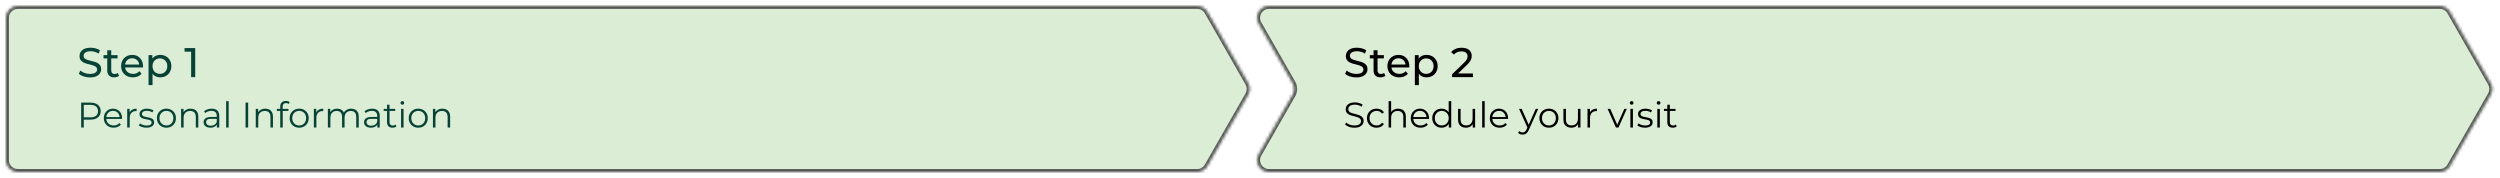 <svg width="843" height="60" viewBox="0 0 843 60" fill="none" xmlns="http://www.w3.org/2000/svg">
<g filter="url(#filter0_d_291_219)">
<mask id="path-2-inside-1_291_219" fill="white">
<path fill-rule="evenodd" clip-rule="evenodd" d="M2 5C2 2.791 3.791 1 6 1H403.679C405.114 1 406.44 1.769 407.152 3.015L420.866 27.015C421.569 28.245 421.569 29.755 420.866 30.985L407.152 54.985C406.44 56.231 405.114 57 403.679 57H6C3.791 57 2 55.209 2 53V5Z"/>
</mask>
<path fill-rule="evenodd" clip-rule="evenodd" d="M2 5C2 2.791 3.791 1 6 1H403.679C405.114 1 406.44 1.769 407.152 3.015L420.866 27.015C421.569 28.245 421.569 29.755 420.866 30.985L407.152 54.985C406.44 56.231 405.114 57 403.679 57H6C3.791 57 2 55.209 2 53V5Z" fill="#A5D696" fill-opacity="0.4"/>
<path d="M420.866 27.015L421.734 26.519V26.519L420.866 27.015ZM420.866 30.985L421.734 31.481V31.481L420.866 30.985ZM407.152 54.985L408.02 55.481L407.152 54.985ZM407.152 3.015L408.02 2.519L407.152 3.015ZM403.679 0H6V2H403.679V0ZM406.283 3.512L419.998 27.512L421.734 26.519L408.02 2.519L406.283 3.512ZM419.998 27.512C420.525 28.434 420.525 29.566 419.998 30.488L421.734 31.481C422.613 29.944 422.613 28.056 421.734 26.519L419.998 27.512ZM419.998 30.488L406.283 54.488L408.02 55.481L421.734 31.481L419.998 30.488ZM6 58H403.679V56H6V58ZM1 5V53H3V5H1ZM406.283 54.488C405.749 55.423 404.755 56 403.679 56V58C405.473 58 407.13 57.039 408.02 55.481L406.283 54.488ZM6 0C3.239 0 1 2.239 1 5H3C3 3.343 4.343 2 6 2V0ZM6 56C4.343 56 3 54.657 3 53H1C1 55.761 3.239 58 6 58V56ZM403.679 2C404.755 2 405.749 2.577 406.283 3.512L408.02 2.519C407.13 0.961 405.473 0 403.679 0V2Z" fill="#555555" mask="url(#path-2-inside-1_291_219)"/>
</g>
<path d="M30.326 26.112C29.579 26.112 28.865 26 28.184 25.776C27.503 25.543 26.966 25.244 26.574 24.88L27.092 23.788C27.465 24.115 27.941 24.385 28.52 24.6C29.099 24.815 29.701 24.922 30.326 24.922C30.895 24.922 31.357 24.857 31.712 24.726C32.067 24.595 32.328 24.418 32.496 24.194C32.664 23.961 32.748 23.699 32.748 23.41C32.748 23.074 32.636 22.803 32.412 22.598C32.197 22.393 31.913 22.229 31.558 22.108C31.213 21.977 30.83 21.865 30.41 21.772C29.99 21.679 29.565 21.571 29.136 21.45C28.716 21.319 28.329 21.156 27.974 20.96C27.629 20.764 27.349 20.503 27.134 20.176C26.919 19.84 26.812 19.411 26.812 18.888C26.812 18.384 26.943 17.922 27.204 17.502C27.475 17.073 27.885 16.732 28.436 16.48C28.996 16.219 29.705 16.088 30.564 16.088C31.133 16.088 31.698 16.163 32.258 16.312C32.818 16.461 33.303 16.676 33.714 16.956L33.252 18.076C32.832 17.796 32.389 17.595 31.922 17.474C31.455 17.343 31.003 17.278 30.564 17.278C30.013 17.278 29.561 17.348 29.206 17.488C28.851 17.628 28.59 17.815 28.422 18.048C28.263 18.281 28.184 18.543 28.184 18.832C28.184 19.177 28.291 19.453 28.506 19.658C28.73 19.863 29.015 20.027 29.36 20.148C29.715 20.269 30.102 20.381 30.522 20.484C30.942 20.577 31.362 20.685 31.782 20.806C32.211 20.927 32.599 21.086 32.944 21.282C33.299 21.478 33.583 21.739 33.798 22.066C34.013 22.393 34.12 22.813 34.12 23.326C34.12 23.821 33.985 24.283 33.714 24.712C33.443 25.132 33.023 25.473 32.454 25.734C31.894 25.986 31.185 26.112 30.326 26.112ZM38.517 26.084C37.771 26.084 37.192 25.883 36.781 25.482C36.371 25.081 36.165 24.507 36.165 23.76V16.956H37.509V23.704C37.509 24.105 37.607 24.413 37.803 24.628C38.009 24.843 38.298 24.95 38.671 24.95C39.091 24.95 39.441 24.833 39.721 24.6L40.141 25.566C39.936 25.743 39.689 25.874 39.399 25.958C39.119 26.042 38.825 26.084 38.517 26.084ZM34.905 19.686V18.58H39.637V19.686H34.905ZM44.824 26.084C44.031 26.084 43.331 25.921 42.724 25.594C42.127 25.267 41.66 24.819 41.324 24.25C40.997 23.681 40.834 23.027 40.834 22.29C40.834 21.553 40.993 20.899 41.31 20.33C41.637 19.761 42.08 19.317 42.64 19C43.209 18.673 43.849 18.51 44.558 18.51C45.277 18.51 45.911 18.669 46.462 18.986C47.013 19.303 47.442 19.751 47.75 20.33C48.067 20.899 48.226 21.567 48.226 22.332C48.226 22.388 48.221 22.453 48.212 22.528C48.212 22.603 48.207 22.673 48.198 22.738H41.884V21.772H47.498L46.952 22.108C46.961 21.632 46.863 21.207 46.658 20.834C46.453 20.461 46.168 20.171 45.804 19.966C45.449 19.751 45.034 19.644 44.558 19.644C44.091 19.644 43.676 19.751 43.312 19.966C42.948 20.171 42.663 20.465 42.458 20.848C42.253 21.221 42.15 21.651 42.15 22.136V22.36C42.15 22.855 42.262 23.298 42.486 23.69C42.719 24.073 43.041 24.371 43.452 24.586C43.863 24.801 44.334 24.908 44.866 24.908C45.305 24.908 45.701 24.833 46.056 24.684C46.42 24.535 46.737 24.311 47.008 24.012L47.75 24.88C47.414 25.272 46.994 25.571 46.49 25.776C45.995 25.981 45.44 26.084 44.824 26.084ZM54.026 26.084C53.41 26.084 52.846 25.944 52.332 25.664C51.828 25.375 51.422 24.95 51.114 24.39C50.816 23.83 50.666 23.13 50.666 22.29C50.666 21.45 50.811 20.75 51.1 20.19C51.399 19.63 51.8 19.21 52.304 18.93C52.818 18.65 53.392 18.51 54.026 18.51C54.754 18.51 55.398 18.669 55.958 18.986C56.518 19.303 56.962 19.747 57.288 20.316C57.615 20.876 57.778 21.534 57.778 22.29C57.778 23.046 57.615 23.709 57.288 24.278C56.962 24.847 56.518 25.291 55.958 25.608C55.398 25.925 54.754 26.084 54.026 26.084ZM50.092 28.716V18.58H51.38V20.582L51.296 22.304L51.436 24.026V28.716H50.092ZM53.914 24.908C54.39 24.908 54.815 24.801 55.188 24.586C55.571 24.371 55.87 24.068 56.084 23.676C56.308 23.275 56.42 22.813 56.42 22.29C56.42 21.758 56.308 21.301 56.084 20.918C55.87 20.526 55.571 20.223 55.188 20.008C54.815 19.793 54.39 19.686 53.914 19.686C53.448 19.686 53.023 19.793 52.64 20.008C52.267 20.223 51.968 20.526 51.744 20.918C51.53 21.301 51.422 21.758 51.422 22.29C51.422 22.813 51.53 23.275 51.744 23.676C51.968 24.068 52.267 24.371 52.64 24.586C53.023 24.801 53.448 24.908 53.914 24.908ZM64.445 26V16.76L65.047 17.418H62.233V16.2H65.831V26H64.445Z" fill="#084237"/>
<path d="M27.368 43V34.6H30.512C31.224 34.6 31.836 34.716 32.348 34.948C32.86 35.172 33.252 35.5 33.524 35.932C33.804 36.356 33.944 36.872 33.944 37.48C33.944 38.072 33.804 38.584 33.524 39.016C33.252 39.44 32.86 39.768 32.348 40C31.836 40.232 31.224 40.348 30.512 40.348H27.86L28.256 39.928V43H27.368ZM28.256 40L27.86 39.568H30.488C31.328 39.568 31.964 39.388 32.396 39.028C32.836 38.66 33.056 38.144 33.056 37.48C33.056 36.808 32.836 36.288 32.396 35.92C31.964 35.552 31.328 35.368 30.488 35.368H27.86L28.256 34.948V40ZM38.325 43.06C37.669 43.06 37.093 42.924 36.597 42.652C36.101 42.372 35.713 41.992 35.433 41.512C35.153 41.024 35.013 40.468 35.013 39.844C35.013 39.22 35.145 38.668 35.409 38.188C35.681 37.708 36.049 37.332 36.513 37.06C36.985 36.78 37.513 36.64 38.097 36.64C38.689 36.64 39.213 36.776 39.669 37.048C40.133 37.312 40.497 37.688 40.761 38.176C41.025 38.656 41.157 39.212 41.157 39.844C41.157 39.884 41.153 39.928 41.145 39.976C41.145 40.016 41.145 40.06 41.145 40.108H35.661V39.472H40.689L40.353 39.724C40.353 39.268 40.253 38.864 40.053 38.512C39.861 38.152 39.597 37.872 39.261 37.672C38.925 37.472 38.537 37.372 38.097 37.372C37.665 37.372 37.277 37.472 36.933 37.672C36.589 37.872 36.321 38.152 36.129 38.512C35.937 38.872 35.841 39.284 35.841 39.748V39.88C35.841 40.36 35.945 40.784 36.153 41.152C36.369 41.512 36.665 41.796 37.041 42.004C37.425 42.204 37.861 42.304 38.349 42.304C38.733 42.304 39.089 42.236 39.417 42.1C39.753 41.964 40.041 41.756 40.281 41.476L40.761 42.028C40.481 42.364 40.129 42.62 39.705 42.796C39.289 42.972 38.829 43.06 38.325 43.06ZM42.891 43V36.7H43.707V38.416L43.623 38.116C43.799 37.636 44.095 37.272 44.511 37.024C44.927 36.768 45.443 36.64 46.059 36.64V37.468C46.027 37.468 45.995 37.468 45.963 37.468C45.931 37.46 45.899 37.456 45.867 37.456C45.203 37.456 44.683 37.66 44.307 38.068C43.931 38.468 43.743 39.04 43.743 39.784V43H42.891ZM49.376 43.06C48.856 43.06 48.364 42.988 47.9 42.844C47.436 42.692 47.072 42.504 46.808 42.28L47.192 41.608C47.448 41.8 47.776 41.968 48.176 42.112C48.576 42.248 48.996 42.316 49.436 42.316C50.036 42.316 50.468 42.224 50.732 42.04C50.996 41.848 51.128 41.596 51.128 41.284C51.128 41.052 51.052 40.872 50.9 40.744C50.756 40.608 50.564 40.508 50.324 40.444C50.084 40.372 49.816 40.312 49.52 40.264C49.224 40.216 48.928 40.16 48.632 40.096C48.344 40.032 48.08 39.94 47.84 39.82C47.6 39.692 47.404 39.52 47.252 39.304C47.108 39.088 47.036 38.8 47.036 38.44C47.036 38.096 47.132 37.788 47.324 37.516C47.516 37.244 47.796 37.032 48.164 36.88C48.54 36.72 48.996 36.64 49.532 36.64C49.94 36.64 50.348 36.696 50.756 36.808C51.164 36.912 51.5 37.052 51.764 37.228L51.392 37.912C51.112 37.72 50.812 37.584 50.492 37.504C50.172 37.416 49.852 37.372 49.532 37.372C48.964 37.372 48.544 37.472 48.272 37.672C48.008 37.864 47.876 38.112 47.876 38.416C47.876 38.656 47.948 38.844 48.092 38.98C48.244 39.116 48.44 39.224 48.68 39.304C48.928 39.376 49.196 39.436 49.484 39.484C49.78 39.532 50.072 39.592 50.36 39.664C50.656 39.728 50.924 39.82 51.164 39.94C51.412 40.052 51.608 40.216 51.752 40.432C51.904 40.64 51.98 40.916 51.98 41.26C51.98 41.628 51.876 41.948 51.668 42.22C51.468 42.484 51.172 42.692 50.78 42.844C50.396 42.988 49.928 43.06 49.376 43.06ZM56.111 43.06C55.504 43.06 54.956 42.924 54.468 42.652C53.987 42.372 53.608 41.992 53.328 41.512C53.047 41.024 52.907 40.468 52.907 39.844C52.907 39.212 53.047 38.656 53.328 38.176C53.608 37.696 53.987 37.32 54.468 37.048C54.947 36.776 55.495 36.64 56.111 36.64C56.736 36.64 57.288 36.776 57.767 37.048C58.255 37.32 58.636 37.696 58.907 38.176C59.188 38.656 59.328 39.212 59.328 39.844C59.328 40.468 59.188 41.024 58.907 41.512C58.636 41.992 58.255 42.372 57.767 42.652C57.279 42.924 56.727 43.06 56.111 43.06ZM56.111 42.304C56.568 42.304 56.971 42.204 57.324 42.004C57.675 41.796 57.952 41.508 58.151 41.14C58.359 40.764 58.464 40.332 58.464 39.844C58.464 39.348 58.359 38.916 58.151 38.548C57.952 38.18 57.675 37.896 57.324 37.696C56.971 37.488 56.572 37.384 56.123 37.384C55.675 37.384 55.276 37.488 54.923 37.696C54.572 37.896 54.291 38.18 54.084 38.548C53.876 38.916 53.772 39.348 53.772 39.844C53.772 40.332 53.876 40.764 54.084 41.14C54.291 41.508 54.572 41.796 54.923 42.004C55.276 42.204 55.672 42.304 56.111 42.304ZM64.283 36.64C64.795 36.64 65.243 36.74 65.627 36.94C66.019 37.132 66.323 37.428 66.539 37.828C66.763 38.228 66.875 38.732 66.875 39.34V43H66.023V39.424C66.023 38.76 65.855 38.26 65.519 37.924C65.191 37.58 64.727 37.408 64.127 37.408C63.679 37.408 63.287 37.5 62.951 37.684C62.623 37.86 62.367 38.12 62.183 38.464C62.007 38.8 61.919 39.208 61.919 39.688V43H61.067V36.7H61.883V38.428L61.751 38.104C61.951 37.648 62.271 37.292 62.711 37.036C63.151 36.772 63.675 36.64 64.283 36.64ZM73.124 43V41.608L73.088 41.38V39.052C73.088 38.516 72.936 38.104 72.632 37.816C72.336 37.528 71.892 37.384 71.3 37.384C70.892 37.384 70.504 37.452 70.136 37.588C69.768 37.724 69.456 37.904 69.2 38.128L68.816 37.492C69.136 37.22 69.52 37.012 69.968 36.868C70.416 36.716 70.888 36.64 71.384 36.64C72.2 36.64 72.828 36.844 73.268 37.252C73.716 37.652 73.94 38.264 73.94 39.088V43H73.124ZM70.952 43.06C70.48 43.06 70.068 42.984 69.716 42.832C69.372 42.672 69.108 42.456 68.924 42.184C68.74 41.904 68.648 41.584 68.648 41.224C68.648 40.896 68.724 40.6 68.876 40.336C69.036 40.064 69.292 39.848 69.644 39.688C70.004 39.52 70.484 39.436 71.084 39.436H73.256V40.072H71.108C70.5 40.072 70.076 40.18 69.836 40.396C69.604 40.612 69.488 40.88 69.488 41.2C69.488 41.56 69.628 41.848 69.908 42.064C70.188 42.28 70.58 42.388 71.084 42.388C71.564 42.388 71.976 42.28 72.32 42.064C72.672 41.84 72.928 41.52 73.088 41.104L73.28 41.692C73.12 42.108 72.84 42.44 72.44 42.688C72.048 42.936 71.552 43.06 70.952 43.06ZM76.254 43V34.096H77.106V43H76.254ZM82.798 43V34.6H83.686V43H82.798ZM89.455 36.64C89.967 36.64 90.415 36.74 90.799 36.94C91.191 37.132 91.495 37.428 91.711 37.828C91.935 38.228 92.047 38.732 92.047 39.34V43H91.195V39.424C91.195 38.76 91.027 38.26 90.691 37.924C90.363 37.58 89.899 37.408 89.299 37.408C88.851 37.408 88.459 37.5 88.123 37.684C87.795 37.86 87.539 38.12 87.355 38.464C87.179 38.8 87.091 39.208 87.091 39.688V43H86.239V36.7H87.055V38.428L86.923 38.104C87.123 37.648 87.443 37.292 87.883 37.036C88.323 36.772 88.847 36.64 89.455 36.64ZM94.492 43V35.908C94.492 35.348 94.656 34.896 94.984 34.552C95.312 34.208 95.784 34.036 96.4 34.036C96.64 34.036 96.872 34.068 97.096 34.132C97.32 34.196 97.508 34.296 97.66 34.432L97.372 35.068C97.252 34.964 97.112 34.888 96.952 34.84C96.792 34.784 96.62 34.756 96.436 34.756C96.076 34.756 95.8 34.856 95.608 35.056C95.416 35.256 95.32 35.552 95.32 35.944V36.904L95.344 37.3V43H94.492ZM93.364 37.408V36.7H97.264V37.408H93.364ZM100.877 43.06C100.269 43.06 99.721 42.924 99.233 42.652C98.753 42.372 98.373 41.992 98.093 41.512C97.813 41.024 97.673 40.468 97.673 39.844C97.673 39.212 97.813 38.656 98.093 38.176C98.373 37.696 98.753 37.32 99.233 37.048C99.713 36.776 100.261 36.64 100.877 36.64C101.501 36.64 102.053 36.776 102.533 37.048C103.021 37.32 103.401 37.696 103.673 38.176C103.953 38.656 104.093 39.212 104.093 39.844C104.093 40.468 103.953 41.024 103.673 41.512C103.401 41.992 103.021 42.372 102.533 42.652C102.045 42.924 101.493 43.06 100.877 43.06ZM100.877 42.304C101.333 42.304 101.737 42.204 102.089 42.004C102.441 41.796 102.717 41.508 102.917 41.14C103.125 40.764 103.229 40.332 103.229 39.844C103.229 39.348 103.125 38.916 102.917 38.548C102.717 38.18 102.441 37.896 102.089 37.696C101.737 37.488 101.337 37.384 100.889 37.384C100.441 37.384 100.041 37.488 99.689 37.696C99.337 37.896 99.057 38.18 98.849 38.548C98.641 38.916 98.537 39.348 98.537 39.844C98.537 40.332 98.641 40.764 98.849 41.14C99.057 41.508 99.337 41.796 99.689 42.004C100.041 42.204 100.437 42.304 100.877 42.304ZM105.833 43V36.7H106.649V38.416L106.565 38.116C106.741 37.636 107.037 37.272 107.453 37.024C107.869 36.768 108.385 36.64 109.001 36.64V37.468C108.969 37.468 108.937 37.468 108.905 37.468C108.873 37.46 108.841 37.456 108.809 37.456C108.145 37.456 107.625 37.66 107.249 38.068C106.873 38.468 106.685 39.04 106.685 39.784V43H105.833ZM118.427 36.64C118.939 36.64 119.383 36.74 119.759 36.94C120.143 37.132 120.439 37.428 120.647 37.828C120.863 38.228 120.971 38.732 120.971 39.34V43H120.119V39.424C120.119 38.76 119.959 38.26 119.639 37.924C119.327 37.58 118.883 37.408 118.307 37.408C117.875 37.408 117.499 37.5 117.179 37.684C116.867 37.86 116.623 38.12 116.447 38.464C116.279 38.8 116.195 39.208 116.195 39.688V43H115.343V39.424C115.343 38.76 115.183 38.26 114.863 37.924C114.543 37.58 114.095 37.408 113.519 37.408C113.095 37.408 112.723 37.5 112.403 37.684C112.083 37.86 111.835 38.12 111.659 38.464C111.491 38.8 111.407 39.208 111.407 39.688V43H110.555V36.7H111.371V38.404L111.239 38.104C111.431 37.648 111.739 37.292 112.163 37.036C112.595 36.772 113.103 36.64 113.687 36.64C114.303 36.64 114.827 36.796 115.259 37.108C115.691 37.412 115.971 37.872 116.099 38.488L115.763 38.356C115.947 37.844 116.271 37.432 116.735 37.12C117.207 36.8 117.771 36.64 118.427 36.64ZM127.23 43V41.608L127.194 41.38V39.052C127.194 38.516 127.042 38.104 126.738 37.816C126.442 37.528 125.998 37.384 125.406 37.384C124.998 37.384 124.61 37.452 124.242 37.588C123.874 37.724 123.562 37.904 123.306 38.128L122.922 37.492C123.242 37.22 123.626 37.012 124.074 36.868C124.522 36.716 124.994 36.64 125.49 36.64C126.306 36.64 126.934 36.844 127.374 37.252C127.822 37.652 128.046 38.264 128.046 39.088V43H127.23ZM125.058 43.06C124.586 43.06 124.174 42.984 123.822 42.832C123.478 42.672 123.214 42.456 123.03 42.184C122.846 41.904 122.754 41.584 122.754 41.224C122.754 40.896 122.83 40.6 122.982 40.336C123.142 40.064 123.398 39.848 123.75 39.688C124.11 39.52 124.59 39.436 125.19 39.436H127.362V40.072H125.214C124.606 40.072 124.182 40.18 123.942 40.396C123.71 40.612 123.594 40.88 123.594 41.2C123.594 41.56 123.734 41.848 124.014 42.064C124.294 42.28 124.686 42.388 125.19 42.388C125.67 42.388 126.082 42.28 126.426 42.064C126.778 41.84 127.034 41.52 127.194 41.104L127.386 41.692C127.226 42.108 126.946 42.44 126.546 42.688C126.154 42.936 125.658 43.06 125.058 43.06ZM132.352 43.06C131.76 43.06 131.304 42.9 130.984 42.58C130.664 42.26 130.504 41.808 130.504 41.224V35.308H131.356V41.176C131.356 41.544 131.448 41.828 131.632 42.028C131.824 42.228 132.096 42.328 132.448 42.328C132.824 42.328 133.136 42.22 133.384 42.004L133.684 42.616C133.516 42.768 133.312 42.88 133.072 42.952C132.84 43.024 132.6 43.06 132.352 43.06ZM129.376 37.408V36.7H133.276V37.408H129.376ZM135.235 43V36.7H136.087V43H135.235ZM135.667 35.308C135.491 35.308 135.343 35.248 135.223 35.128C135.103 35.008 135.043 34.864 135.043 34.696C135.043 34.528 135.103 34.388 135.223 34.276C135.343 34.156 135.491 34.096 135.667 34.096C135.843 34.096 135.991 34.152 136.111 34.264C136.231 34.376 136.291 34.516 136.291 34.684C136.291 34.86 136.231 35.008 136.111 35.128C135.999 35.248 135.851 35.308 135.667 35.308ZM141.026 43.06C140.418 43.06 139.87 42.924 139.382 42.652C138.902 42.372 138.522 41.992 138.242 41.512C137.962 41.024 137.822 40.468 137.822 39.844C137.822 39.212 137.962 38.656 138.242 38.176C138.522 37.696 138.902 37.32 139.382 37.048C139.862 36.776 140.41 36.64 141.026 36.64C141.65 36.64 142.202 36.776 142.682 37.048C143.17 37.32 143.55 37.696 143.822 38.176C144.102 38.656 144.242 39.212 144.242 39.844C144.242 40.468 144.102 41.024 143.822 41.512C143.55 41.992 143.17 42.372 142.682 42.652C142.194 42.924 141.642 43.06 141.026 43.06ZM141.026 42.304C141.482 42.304 141.886 42.204 142.238 42.004C142.59 41.796 142.866 41.508 143.066 41.14C143.274 40.764 143.378 40.332 143.378 39.844C143.378 39.348 143.274 38.916 143.066 38.548C142.866 38.18 142.59 37.896 142.238 37.696C141.886 37.488 141.486 37.384 141.038 37.384C140.59 37.384 140.19 37.488 139.838 37.696C139.486 37.896 139.206 38.18 138.998 38.548C138.79 38.916 138.686 39.348 138.686 39.844C138.686 40.332 138.79 40.764 138.998 41.14C139.206 41.508 139.486 41.796 139.838 42.004C140.19 42.204 140.586 42.304 141.026 42.304ZM149.197 36.64C149.709 36.64 150.157 36.74 150.541 36.94C150.933 37.132 151.237 37.428 151.453 37.828C151.677 38.228 151.789 38.732 151.789 39.34V43H150.937V39.424C150.937 38.76 150.769 38.26 150.433 37.924C150.105 37.58 149.641 37.408 149.041 37.408C148.593 37.408 148.201 37.5 147.865 37.684C147.537 37.86 147.281 38.12 147.097 38.464C146.921 38.8 146.833 39.208 146.833 39.688V43H145.981V36.7H146.797V38.428L146.665 38.104C146.865 37.648 147.185 37.292 147.625 37.036C148.065 36.772 148.589 36.64 149.197 36.64Z" fill="#084237"/>
<g filter="url(#filter1_d_291_219)">
<mask id="path-6-inside-2_291_219" fill="white">
<path fill-rule="evenodd" clip-rule="evenodd" d="M826.152 3.015C825.439 1.769 824.114 1 822.679 1H427.893C424.821 1 422.896 4.318 424.42 6.985L435.866 27.015C436.569 28.245 436.569 29.755 435.866 30.985L424.42 51.015C422.896 53.682 424.821 57 427.893 57H822.679C824.114 57 825.439 56.231 826.152 54.985L839.866 30.985C840.569 29.755 840.569 28.245 839.866 27.015L826.152 3.015Z"/>
</mask>
<path fill-rule="evenodd" clip-rule="evenodd" d="M826.152 3.015C825.439 1.769 824.114 1 822.679 1H427.893C424.821 1 422.896 4.318 424.42 6.985L435.866 27.015C436.569 28.245 436.569 29.755 435.866 30.985L424.42 51.015C422.896 53.682 424.821 57 427.893 57H822.679C824.114 57 825.439 56.231 826.152 54.985L839.866 30.985C840.569 29.755 840.569 28.245 839.866 27.015L826.152 3.015Z" fill="#A5D696" fill-opacity="0.4"/>
<path d="M435.866 27.015L434.998 27.512L435.866 27.015ZM435.866 30.985L434.998 30.488L435.866 30.985ZM839.866 30.985L840.734 31.481V31.481L839.866 30.985ZM839.866 27.015L840.734 26.519V26.519L839.866 27.015ZM826.152 3.015L827.02 2.519L826.152 3.015ZM826.152 54.985L827.02 55.481L826.152 54.985ZM427.893 2H822.679V0H427.893V2ZM436.734 26.519L425.288 6.488L423.551 7.481L434.998 27.512L436.734 26.519ZM436.734 31.481C437.613 29.944 437.613 28.056 436.734 26.519L434.998 27.512C435.525 28.434 435.525 29.566 434.998 30.488L436.734 31.481ZM425.288 51.512L436.734 31.481L434.998 30.488L423.551 50.519L425.288 51.512ZM822.679 56H427.893V58H822.679V56ZM838.998 30.488L825.283 54.488L827.02 55.481L840.734 31.481L838.998 30.488ZM838.998 27.512C839.525 28.434 839.525 29.566 838.998 30.488L840.734 31.481C841.612 29.944 841.612 28.056 840.734 26.519L838.998 27.512ZM825.283 3.512L838.998 27.512L840.734 26.519L827.02 2.519L825.283 3.512ZM423.551 50.519C421.647 53.853 424.054 58 427.893 58V56C425.589 56 424.145 53.511 425.288 51.512L423.551 50.519ZM822.679 2C823.755 2 824.749 2.577 825.283 3.512L827.02 2.519C826.13 0.961 824.473 0 822.679 0V2ZM822.679 58C824.473 58 826.13 57.039 827.02 55.481L825.283 54.488C824.749 55.423 823.755 56 822.679 56V58ZM427.893 0C424.054 0 421.647 4.147 423.551 7.481L425.288 6.488C424.145 4.488 425.589 2 427.893 2V0Z" fill="#555555" mask="url(#path-6-inside-2_291_219)"/>
</g>
<path d="M457.326 26.112C456.579 26.112 455.865 26 455.184 25.776C454.503 25.543 453.966 25.244 453.574 24.88L454.092 23.788C454.465 24.115 454.941 24.385 455.52 24.6C456.099 24.815 456.701 24.922 457.326 24.922C457.895 24.922 458.357 24.857 458.712 24.726C459.067 24.595 459.328 24.418 459.496 24.194C459.664 23.961 459.748 23.699 459.748 23.41C459.748 23.074 459.636 22.803 459.412 22.598C459.197 22.393 458.913 22.229 458.558 22.108C458.213 21.977 457.83 21.865 457.41 21.772C456.99 21.679 456.565 21.571 456.136 21.45C455.716 21.319 455.329 21.156 454.974 20.96C454.629 20.764 454.349 20.503 454.134 20.176C453.919 19.84 453.812 19.411 453.812 18.888C453.812 18.384 453.943 17.922 454.204 17.502C454.475 17.073 454.885 16.732 455.436 16.48C455.996 16.219 456.705 16.088 457.564 16.088C458.133 16.088 458.698 16.163 459.258 16.312C459.818 16.461 460.303 16.676 460.714 16.956L460.252 18.076C459.832 17.796 459.389 17.595 458.922 17.474C458.455 17.343 458.003 17.278 457.564 17.278C457.013 17.278 456.561 17.348 456.206 17.488C455.851 17.628 455.59 17.815 455.422 18.048C455.263 18.281 455.184 18.543 455.184 18.832C455.184 19.177 455.291 19.453 455.506 19.658C455.73 19.863 456.015 20.027 456.36 20.148C456.715 20.269 457.102 20.381 457.522 20.484C457.942 20.577 458.362 20.685 458.782 20.806C459.211 20.927 459.599 21.086 459.944 21.282C460.299 21.478 460.583 21.739 460.798 22.066C461.013 22.393 461.12 22.813 461.12 23.326C461.12 23.821 460.985 24.283 460.714 24.712C460.443 25.132 460.023 25.473 459.454 25.734C458.894 25.986 458.185 26.112 457.326 26.112ZM465.517 26.084C464.771 26.084 464.192 25.883 463.781 25.482C463.371 25.081 463.165 24.507 463.165 23.76V16.956H464.509V23.704C464.509 24.105 464.607 24.413 464.803 24.628C465.009 24.843 465.298 24.95 465.671 24.95C466.091 24.95 466.441 24.833 466.721 24.6L467.141 25.566C466.936 25.743 466.689 25.874 466.399 25.958C466.119 26.042 465.825 26.084 465.517 26.084ZM461.905 19.686V18.58H466.637V19.686H461.905ZM471.824 26.084C471.031 26.084 470.331 25.921 469.724 25.594C469.127 25.267 468.66 24.819 468.324 24.25C467.997 23.681 467.834 23.027 467.834 22.29C467.834 21.553 467.993 20.899 468.31 20.33C468.637 19.761 469.08 19.317 469.64 19C470.209 18.673 470.849 18.51 471.558 18.51C472.277 18.51 472.911 18.669 473.462 18.986C474.013 19.303 474.442 19.751 474.75 20.33C475.067 20.899 475.226 21.567 475.226 22.332C475.226 22.388 475.221 22.453 475.212 22.528C475.212 22.603 475.207 22.673 475.198 22.738H468.884V21.772H474.498L473.952 22.108C473.961 21.632 473.863 21.207 473.658 20.834C473.453 20.461 473.168 20.171 472.804 19.966C472.449 19.751 472.034 19.644 471.558 19.644C471.091 19.644 470.676 19.751 470.312 19.966C469.948 20.171 469.663 20.465 469.458 20.848C469.253 21.221 469.15 21.651 469.15 22.136V22.36C469.15 22.855 469.262 23.298 469.486 23.69C469.719 24.073 470.041 24.371 470.452 24.586C470.863 24.801 471.334 24.908 471.866 24.908C472.305 24.908 472.701 24.833 473.056 24.684C473.42 24.535 473.737 24.311 474.008 24.012L474.75 24.88C474.414 25.272 473.994 25.571 473.49 25.776C472.995 25.981 472.44 26.084 471.824 26.084ZM481.026 26.084C480.41 26.084 479.846 25.944 479.332 25.664C478.828 25.375 478.422 24.95 478.114 24.39C477.816 23.83 477.666 23.13 477.666 22.29C477.666 21.45 477.811 20.75 478.1 20.19C478.399 19.63 478.8 19.21 479.304 18.93C479.818 18.65 480.392 18.51 481.026 18.51C481.754 18.51 482.398 18.669 482.958 18.986C483.518 19.303 483.962 19.747 484.288 20.316C484.615 20.876 484.778 21.534 484.778 22.29C484.778 23.046 484.615 23.709 484.288 24.278C483.962 24.847 483.518 25.291 482.958 25.608C482.398 25.925 481.754 26.084 481.026 26.084ZM477.092 28.716V18.58H478.38V20.582L478.296 22.304L478.436 24.026V28.716H477.092ZM480.914 24.908C481.39 24.908 481.815 24.801 482.188 24.586C482.571 24.371 482.87 24.068 483.084 23.676C483.308 23.275 483.42 22.813 483.42 22.29C483.42 21.758 483.308 21.301 483.084 20.918C482.87 20.526 482.571 20.223 482.188 20.008C481.815 19.793 481.39 19.686 480.914 19.686C480.448 19.686 480.023 19.793 479.64 20.008C479.267 20.223 478.968 20.526 478.744 20.918C478.53 21.301 478.422 21.758 478.422 22.29C478.422 22.813 478.53 23.275 478.744 23.676C478.968 24.068 479.267 24.371 479.64 24.586C480.023 24.801 480.448 24.908 480.914 24.908ZM489.639 26V25.048L493.629 21.198C493.984 20.862 494.245 20.568 494.413 20.316C494.59 20.055 494.707 19.817 494.763 19.602C494.828 19.378 494.861 19.163 494.861 18.958C494.861 18.454 494.684 18.057 494.329 17.768C493.974 17.479 493.456 17.334 492.775 17.334C492.252 17.334 491.781 17.423 491.361 17.6C490.941 17.768 490.577 18.034 490.269 18.398L489.317 17.572C489.69 17.096 490.19 16.732 490.815 16.48C491.45 16.219 492.145 16.088 492.901 16.088C493.582 16.088 494.175 16.2 494.679 16.424C495.183 16.639 495.57 16.951 495.841 17.362C496.121 17.773 496.261 18.258 496.261 18.818C496.261 19.135 496.219 19.448 496.135 19.756C496.051 20.064 495.892 20.391 495.659 20.736C495.426 21.081 495.09 21.469 494.651 21.898L491.095 25.328L490.759 24.782H496.681V26H489.639Z" fill="black"/>
<path d="M456.684 43.072C456.06 43.072 455.46 42.972 454.884 42.772C454.316 42.564 453.876 42.3 453.564 41.98L453.912 41.296C454.208 41.584 454.604 41.828 455.1 42.028C455.604 42.22 456.132 42.316 456.684 42.316C457.212 42.316 457.64 42.252 457.968 42.124C458.304 41.988 458.548 41.808 458.7 41.584C458.86 41.36 458.94 41.112 458.94 40.84C458.94 40.512 458.844 40.248 458.652 40.048C458.468 39.848 458.224 39.692 457.92 39.58C457.616 39.46 457.28 39.356 456.912 39.268C456.544 39.18 456.176 39.088 455.808 38.992C455.44 38.888 455.1 38.752 454.788 38.584C454.484 38.416 454.236 38.196 454.044 37.924C453.86 37.644 453.768 37.28 453.768 36.832C453.768 36.416 453.876 36.036 454.092 35.692C454.316 35.34 454.656 35.06 455.112 34.852C455.568 34.636 456.152 34.528 456.864 34.528C457.336 34.528 457.804 34.596 458.268 34.732C458.732 34.86 459.132 35.04 459.468 35.272L459.168 35.98C458.808 35.74 458.424 35.564 458.016 35.452C457.616 35.34 457.228 35.284 456.852 35.284C456.348 35.284 455.932 35.352 455.604 35.488C455.276 35.624 455.032 35.808 454.872 36.04C454.72 36.264 454.644 36.52 454.644 36.808C454.644 37.136 454.736 37.4 454.92 37.6C455.112 37.8 455.36 37.956 455.664 38.068C455.976 38.18 456.316 38.28 456.684 38.368C457.052 38.456 457.416 38.552 457.776 38.656C458.144 38.76 458.48 38.896 458.784 39.064C459.096 39.224 459.344 39.44 459.528 39.712C459.72 39.984 459.816 40.34 459.816 40.78C459.816 41.188 459.704 41.568 459.48 41.92C459.256 42.264 458.912 42.544 458.448 42.76C457.992 42.968 457.404 43.072 456.684 43.072ZM464.187 43.06C463.563 43.06 463.003 42.924 462.507 42.652C462.019 42.372 461.635 41.992 461.355 41.512C461.075 41.024 460.935 40.468 460.935 39.844C460.935 39.212 461.075 38.656 461.355 38.176C461.635 37.696 462.019 37.32 462.507 37.048C463.003 36.776 463.563 36.64 464.187 36.64C464.723 36.64 465.207 36.744 465.639 36.952C466.071 37.16 466.411 37.472 466.659 37.888L466.023 38.32C465.807 38 465.539 37.764 465.219 37.612C464.899 37.46 464.551 37.384 464.175 37.384C463.727 37.384 463.323 37.488 462.963 37.696C462.603 37.896 462.319 38.18 462.111 38.548C461.903 38.916 461.799 39.348 461.799 39.844C461.799 40.34 461.903 40.772 462.111 41.14C462.319 41.508 462.603 41.796 462.963 42.004C463.323 42.204 463.727 42.304 464.175 42.304C464.551 42.304 464.899 42.228 465.219 42.076C465.539 41.924 465.807 41.692 466.023 41.38L466.659 41.812C466.411 42.22 466.071 42.532 465.639 42.748C465.207 42.956 464.723 43.06 464.187 43.06ZM471.455 36.64C471.967 36.64 472.415 36.74 472.799 36.94C473.191 37.132 473.495 37.428 473.711 37.828C473.935 38.228 474.047 38.732 474.047 39.34V43H473.195V39.424C473.195 38.76 473.027 38.26 472.691 37.924C472.363 37.58 471.899 37.408 471.299 37.408C470.851 37.408 470.459 37.5 470.123 37.684C469.795 37.86 469.539 38.12 469.355 38.464C469.179 38.8 469.091 39.208 469.091 39.688V43H468.239V34.096H469.091V38.428L468.923 38.104C469.123 37.648 469.443 37.292 469.883 37.036C470.323 36.772 470.847 36.64 471.455 36.64ZM479.024 43.06C478.368 43.06 477.792 42.924 477.296 42.652C476.8 42.372 476.412 41.992 476.132 41.512C475.852 41.024 475.712 40.468 475.712 39.844C475.712 39.22 475.844 38.668 476.108 38.188C476.38 37.708 476.748 37.332 477.212 37.06C477.684 36.78 478.212 36.64 478.796 36.64C479.388 36.64 479.912 36.776 480.368 37.048C480.832 37.312 481.196 37.688 481.46 38.176C481.724 38.656 481.856 39.212 481.856 39.844C481.856 39.884 481.852 39.928 481.844 39.976C481.844 40.016 481.844 40.06 481.844 40.108H476.36V39.472H481.388L481.052 39.724C481.052 39.268 480.952 38.864 480.752 38.512C480.56 38.152 480.296 37.872 479.96 37.672C479.624 37.472 479.236 37.372 478.796 37.372C478.364 37.372 477.976 37.472 477.632 37.672C477.288 37.872 477.02 38.152 476.828 38.512C476.636 38.872 476.54 39.284 476.54 39.748V39.88C476.54 40.36 476.644 40.784 476.852 41.152C477.068 41.512 477.364 41.796 477.74 42.004C478.124 42.204 478.56 42.304 479.048 42.304C479.432 42.304 479.788 42.236 480.116 42.1C480.452 41.964 480.74 41.756 480.98 41.476L481.46 42.028C481.18 42.364 480.828 42.62 480.404 42.796C479.988 42.972 479.528 43.06 479.024 43.06ZM486.098 43.06C485.498 43.06 484.958 42.924 484.478 42.652C484.006 42.38 483.634 42.004 483.362 41.524C483.09 41.036 482.954 40.476 482.954 39.844C482.954 39.204 483.09 38.644 483.362 38.164C483.634 37.684 484.006 37.312 484.478 37.048C484.958 36.776 485.498 36.64 486.098 36.64C486.65 36.64 487.142 36.764 487.574 37.012C488.014 37.26 488.362 37.624 488.618 38.104C488.882 38.576 489.014 39.156 489.014 39.844C489.014 40.524 488.886 41.104 488.63 41.584C488.374 42.064 488.026 42.432 487.586 42.688C487.154 42.936 486.658 43.06 486.098 43.06ZM486.158 42.304C486.606 42.304 487.006 42.204 487.358 42.004C487.718 41.796 487.998 41.508 488.198 41.14C488.406 40.764 488.51 40.332 488.51 39.844C488.51 39.348 488.406 38.916 488.198 38.548C487.998 38.18 487.718 37.896 487.358 37.696C487.006 37.488 486.606 37.384 486.158 37.384C485.718 37.384 485.322 37.488 484.97 37.696C484.618 37.896 484.338 38.18 484.13 38.548C483.922 38.916 483.818 39.348 483.818 39.844C483.818 40.332 483.922 40.764 484.13 41.14C484.338 41.508 484.618 41.796 484.97 42.004C485.322 42.204 485.718 42.304 486.158 42.304ZM488.534 43V41.104L488.618 39.832L488.498 38.56V34.096H489.35V43H488.534ZM494.327 43.06C493.791 43.06 493.323 42.96 492.923 42.76C492.523 42.56 492.211 42.26 491.987 41.86C491.771 41.46 491.663 40.96 491.663 40.36V36.7H492.515V40.264C492.515 40.936 492.679 41.444 493.007 41.788C493.343 42.124 493.811 42.292 494.411 42.292C494.851 42.292 495.231 42.204 495.551 42.028C495.879 41.844 496.127 41.58 496.295 41.236C496.471 40.892 496.559 40.48 496.559 40V36.7H497.411V43H496.595V41.272L496.727 41.584C496.527 42.048 496.215 42.412 495.791 42.676C495.375 42.932 494.887 43.06 494.327 43.06ZM499.786 43V34.096H500.638V43H499.786ZM505.684 43.06C505.028 43.06 504.452 42.924 503.956 42.652C503.46 42.372 503.072 41.992 502.792 41.512C502.512 41.024 502.372 40.468 502.372 39.844C502.372 39.22 502.504 38.668 502.768 38.188C503.04 37.708 503.408 37.332 503.872 37.06C504.344 36.78 504.872 36.64 505.456 36.64C506.048 36.64 506.572 36.776 507.028 37.048C507.492 37.312 507.856 37.688 508.12 38.176C508.384 38.656 508.516 39.212 508.516 39.844C508.516 39.884 508.512 39.928 508.504 39.976C508.504 40.016 508.504 40.06 508.504 40.108H503.02V39.472H508.048L507.712 39.724C507.712 39.268 507.612 38.864 507.412 38.512C507.22 38.152 506.956 37.872 506.62 37.672C506.284 37.472 505.896 37.372 505.456 37.372C505.024 37.372 504.636 37.472 504.292 37.672C503.948 37.872 503.68 38.152 503.488 38.512C503.296 38.872 503.2 39.284 503.2 39.748V39.88C503.2 40.36 503.304 40.784 503.512 41.152C503.728 41.512 504.024 41.796 504.4 42.004C504.784 42.204 505.22 42.304 505.708 42.304C506.092 42.304 506.448 42.236 506.776 42.1C507.112 41.964 507.4 41.756 507.64 41.476L508.12 42.028C507.84 42.364 507.488 42.62 507.064 42.796C506.648 42.972 506.188 43.06 505.684 43.06ZM513.439 45.388C513.143 45.388 512.859 45.34 512.587 45.244C512.323 45.148 512.095 45.004 511.903 44.812L512.299 44.176C512.459 44.328 512.631 44.444 512.815 44.524C513.007 44.612 513.219 44.656 513.451 44.656C513.731 44.656 513.971 44.576 514.171 44.416C514.379 44.264 514.575 43.992 514.759 43.6L515.167 42.676L515.263 42.544L517.855 36.7H518.695L515.539 43.756C515.363 44.164 515.167 44.488 514.951 44.728C514.743 44.968 514.515 45.136 514.267 45.232C514.019 45.336 513.743 45.388 513.439 45.388ZM515.119 43.18L512.215 36.7H513.103L515.671 42.484L515.119 43.18ZM522.287 43.06C521.679 43.06 521.131 42.924 520.643 42.652C520.163 42.372 519.783 41.992 519.503 41.512C519.223 41.024 519.083 40.468 519.083 39.844C519.083 39.212 519.223 38.656 519.503 38.176C519.783 37.696 520.163 37.32 520.643 37.048C521.123 36.776 521.671 36.64 522.287 36.64C522.911 36.64 523.463 36.776 523.943 37.048C524.431 37.32 524.811 37.696 525.083 38.176C525.363 38.656 525.503 39.212 525.503 39.844C525.503 40.468 525.363 41.024 525.083 41.512C524.811 41.992 524.431 42.372 523.943 42.652C523.455 42.924 522.903 43.06 522.287 43.06ZM522.287 42.304C522.743 42.304 523.147 42.204 523.499 42.004C523.851 41.796 524.127 41.508 524.327 41.14C524.535 40.764 524.639 40.332 524.639 39.844C524.639 39.348 524.535 38.916 524.327 38.548C524.127 38.18 523.851 37.896 523.499 37.696C523.147 37.488 522.747 37.384 522.299 37.384C521.851 37.384 521.451 37.488 521.099 37.696C520.747 37.896 520.467 38.18 520.259 38.548C520.051 38.916 519.947 39.348 519.947 39.844C519.947 40.332 520.051 40.764 520.259 41.14C520.467 41.508 520.747 41.796 521.099 42.004C521.451 42.204 521.847 42.304 522.287 42.304ZM529.847 43.06C529.311 43.06 528.843 42.96 528.443 42.76C528.043 42.56 527.731 42.26 527.507 41.86C527.291 41.46 527.183 40.96 527.183 40.36V36.7H528.035V40.264C528.035 40.936 528.199 41.444 528.527 41.788C528.863 42.124 529.331 42.292 529.931 42.292C530.371 42.292 530.751 42.204 531.071 42.028C531.399 41.844 531.647 41.58 531.815 41.236C531.991 40.892 532.079 40.48 532.079 40V36.7H532.931V43H532.115V41.272L532.247 41.584C532.047 42.048 531.735 42.412 531.311 42.676C530.895 42.932 530.407 43.06 529.847 43.06ZM535.305 43V36.7H536.121V38.416L536.037 38.116C536.213 37.636 536.509 37.272 536.925 37.024C537.341 36.768 537.857 36.64 538.473 36.64V37.468C538.441 37.468 538.409 37.468 538.377 37.468C538.345 37.46 538.313 37.456 538.281 37.456C537.617 37.456 537.097 37.66 536.721 38.068C536.345 38.468 536.157 39.04 536.157 39.784V43H535.305ZM544.882 43L542.086 36.7H542.974L545.542 42.544H545.122L547.726 36.7H548.566L545.758 43H544.882ZM549.766 43V36.7H550.618V43H549.766ZM550.198 35.308C550.022 35.308 549.874 35.248 549.754 35.128C549.634 35.008 549.574 34.864 549.574 34.696C549.574 34.528 549.634 34.388 549.754 34.276C549.874 34.156 550.022 34.096 550.198 34.096C550.374 34.096 550.522 34.152 550.642 34.264C550.762 34.376 550.822 34.516 550.822 34.684C550.822 34.86 550.762 35.008 550.642 35.128C550.53 35.248 550.382 35.308 550.198 35.308ZM554.681 43.06C554.161 43.06 553.669 42.988 553.205 42.844C552.741 42.692 552.377 42.504 552.113 42.28L552.497 41.608C552.753 41.8 553.081 41.968 553.481 42.112C553.881 42.248 554.301 42.316 554.741 42.316C555.341 42.316 555.773 42.224 556.037 42.04C556.301 41.848 556.433 41.596 556.433 41.284C556.433 41.052 556.357 40.872 556.205 40.744C556.061 40.608 555.869 40.508 555.629 40.444C555.389 40.372 555.121 40.312 554.825 40.264C554.529 40.216 554.233 40.16 553.937 40.096C553.649 40.032 553.385 39.94 553.145 39.82C552.905 39.692 552.709 39.52 552.557 39.304C552.413 39.088 552.341 38.8 552.341 38.44C552.341 38.096 552.437 37.788 552.629 37.516C552.821 37.244 553.101 37.032 553.469 36.88C553.845 36.72 554.301 36.64 554.837 36.64C555.245 36.64 555.653 36.696 556.061 36.808C556.469 36.912 556.805 37.052 557.069 37.228L556.697 37.912C556.417 37.72 556.117 37.584 555.797 37.504C555.477 37.416 555.157 37.372 554.837 37.372C554.269 37.372 553.849 37.472 553.577 37.672C553.313 37.864 553.181 38.112 553.181 38.416C553.181 38.656 553.253 38.844 553.397 38.98C553.549 39.116 553.745 39.224 553.985 39.304C554.233 39.376 554.501 39.436 554.789 39.484C555.085 39.532 555.377 39.592 555.665 39.664C555.961 39.728 556.229 39.82 556.469 39.94C556.717 40.052 556.913 40.216 557.057 40.432C557.209 40.64 557.285 40.916 557.285 41.26C557.285 41.628 557.181 41.948 556.973 42.22C556.773 42.484 556.477 42.692 556.085 42.844C555.701 42.988 555.233 43.06 554.681 43.06ZM558.848 43V36.7H559.7V43H558.848ZM559.28 35.308C559.104 35.308 558.956 35.248 558.836 35.128C558.716 35.008 558.656 34.864 558.656 34.696C558.656 34.528 558.716 34.388 558.836 34.276C558.956 34.156 559.104 34.096 559.28 34.096C559.456 34.096 559.604 34.152 559.724 34.264C559.844 34.376 559.904 34.516 559.904 34.684C559.904 34.86 559.844 35.008 559.724 35.128C559.612 35.248 559.464 35.308 559.28 35.308ZM564.063 43.06C563.471 43.06 563.015 42.9 562.695 42.58C562.375 42.26 562.215 41.808 562.215 41.224V35.308H563.067V41.176C563.067 41.544 563.159 41.828 563.343 42.028C563.535 42.228 563.807 42.328 564.159 42.328C564.535 42.328 564.847 42.22 565.095 42.004L565.395 42.616C565.227 42.768 565.023 42.88 564.783 42.952C564.551 43.024 564.311 43.06 564.063 43.06ZM561.087 37.408V36.7H564.987V37.408H561.087Z" fill="black"/>
<defs>
<filter id="filter0_d_291_219" x="0" y="0" width="423.393" height="60" filterUnits="userSpaceOnUse" color-interpolation-filters="sRGB">
<feFlood flood-opacity="0" result="BackgroundImageFix"/>
<feColorMatrix in="SourceAlpha" type="matrix" values="0 0 0 0 0 0 0 0 0 0 0 0 0 0 0 0 0 0 127 0" result="hardAlpha"/>
<feOffset dy="1"/>
<feGaussianBlur stdDeviation="1"/>
<feColorMatrix type="matrix" values="0 0 0 0 0.216 0 0 0 0 0.255 0 0 0 0 0.318 0 0 0 0.08 0"/>
<feBlend mode="normal" in2="BackgroundImageFix" result="effect1_dropShadow_291_219"/>
<feBlend mode="normal" in="SourceGraphic" in2="effect1_dropShadow_291_219" result="shape"/>
</filter>
<filter id="filter1_d_291_219" x="421.887" y="0" width="420.506" height="60" filterUnits="userSpaceOnUse" color-interpolation-filters="sRGB">
<feFlood flood-opacity="0" result="BackgroundImageFix"/>
<feColorMatrix in="SourceAlpha" type="matrix" values="0 0 0 0 0 0 0 0 0 0 0 0 0 0 0 0 0 0 127 0" result="hardAlpha"/>
<feOffset dy="1"/>
<feGaussianBlur stdDeviation="1"/>
<feColorMatrix type="matrix" values="0 0 0 0 0.216 0 0 0 0 0.255 0 0 0 0 0.318 0 0 0 0.08 0"/>
<feBlend mode="normal" in2="BackgroundImageFix" result="effect1_dropShadow_291_219"/>
<feBlend mode="normal" in="SourceGraphic" in2="effect1_dropShadow_291_219" result="shape"/>
</filter>
</defs>
</svg>
